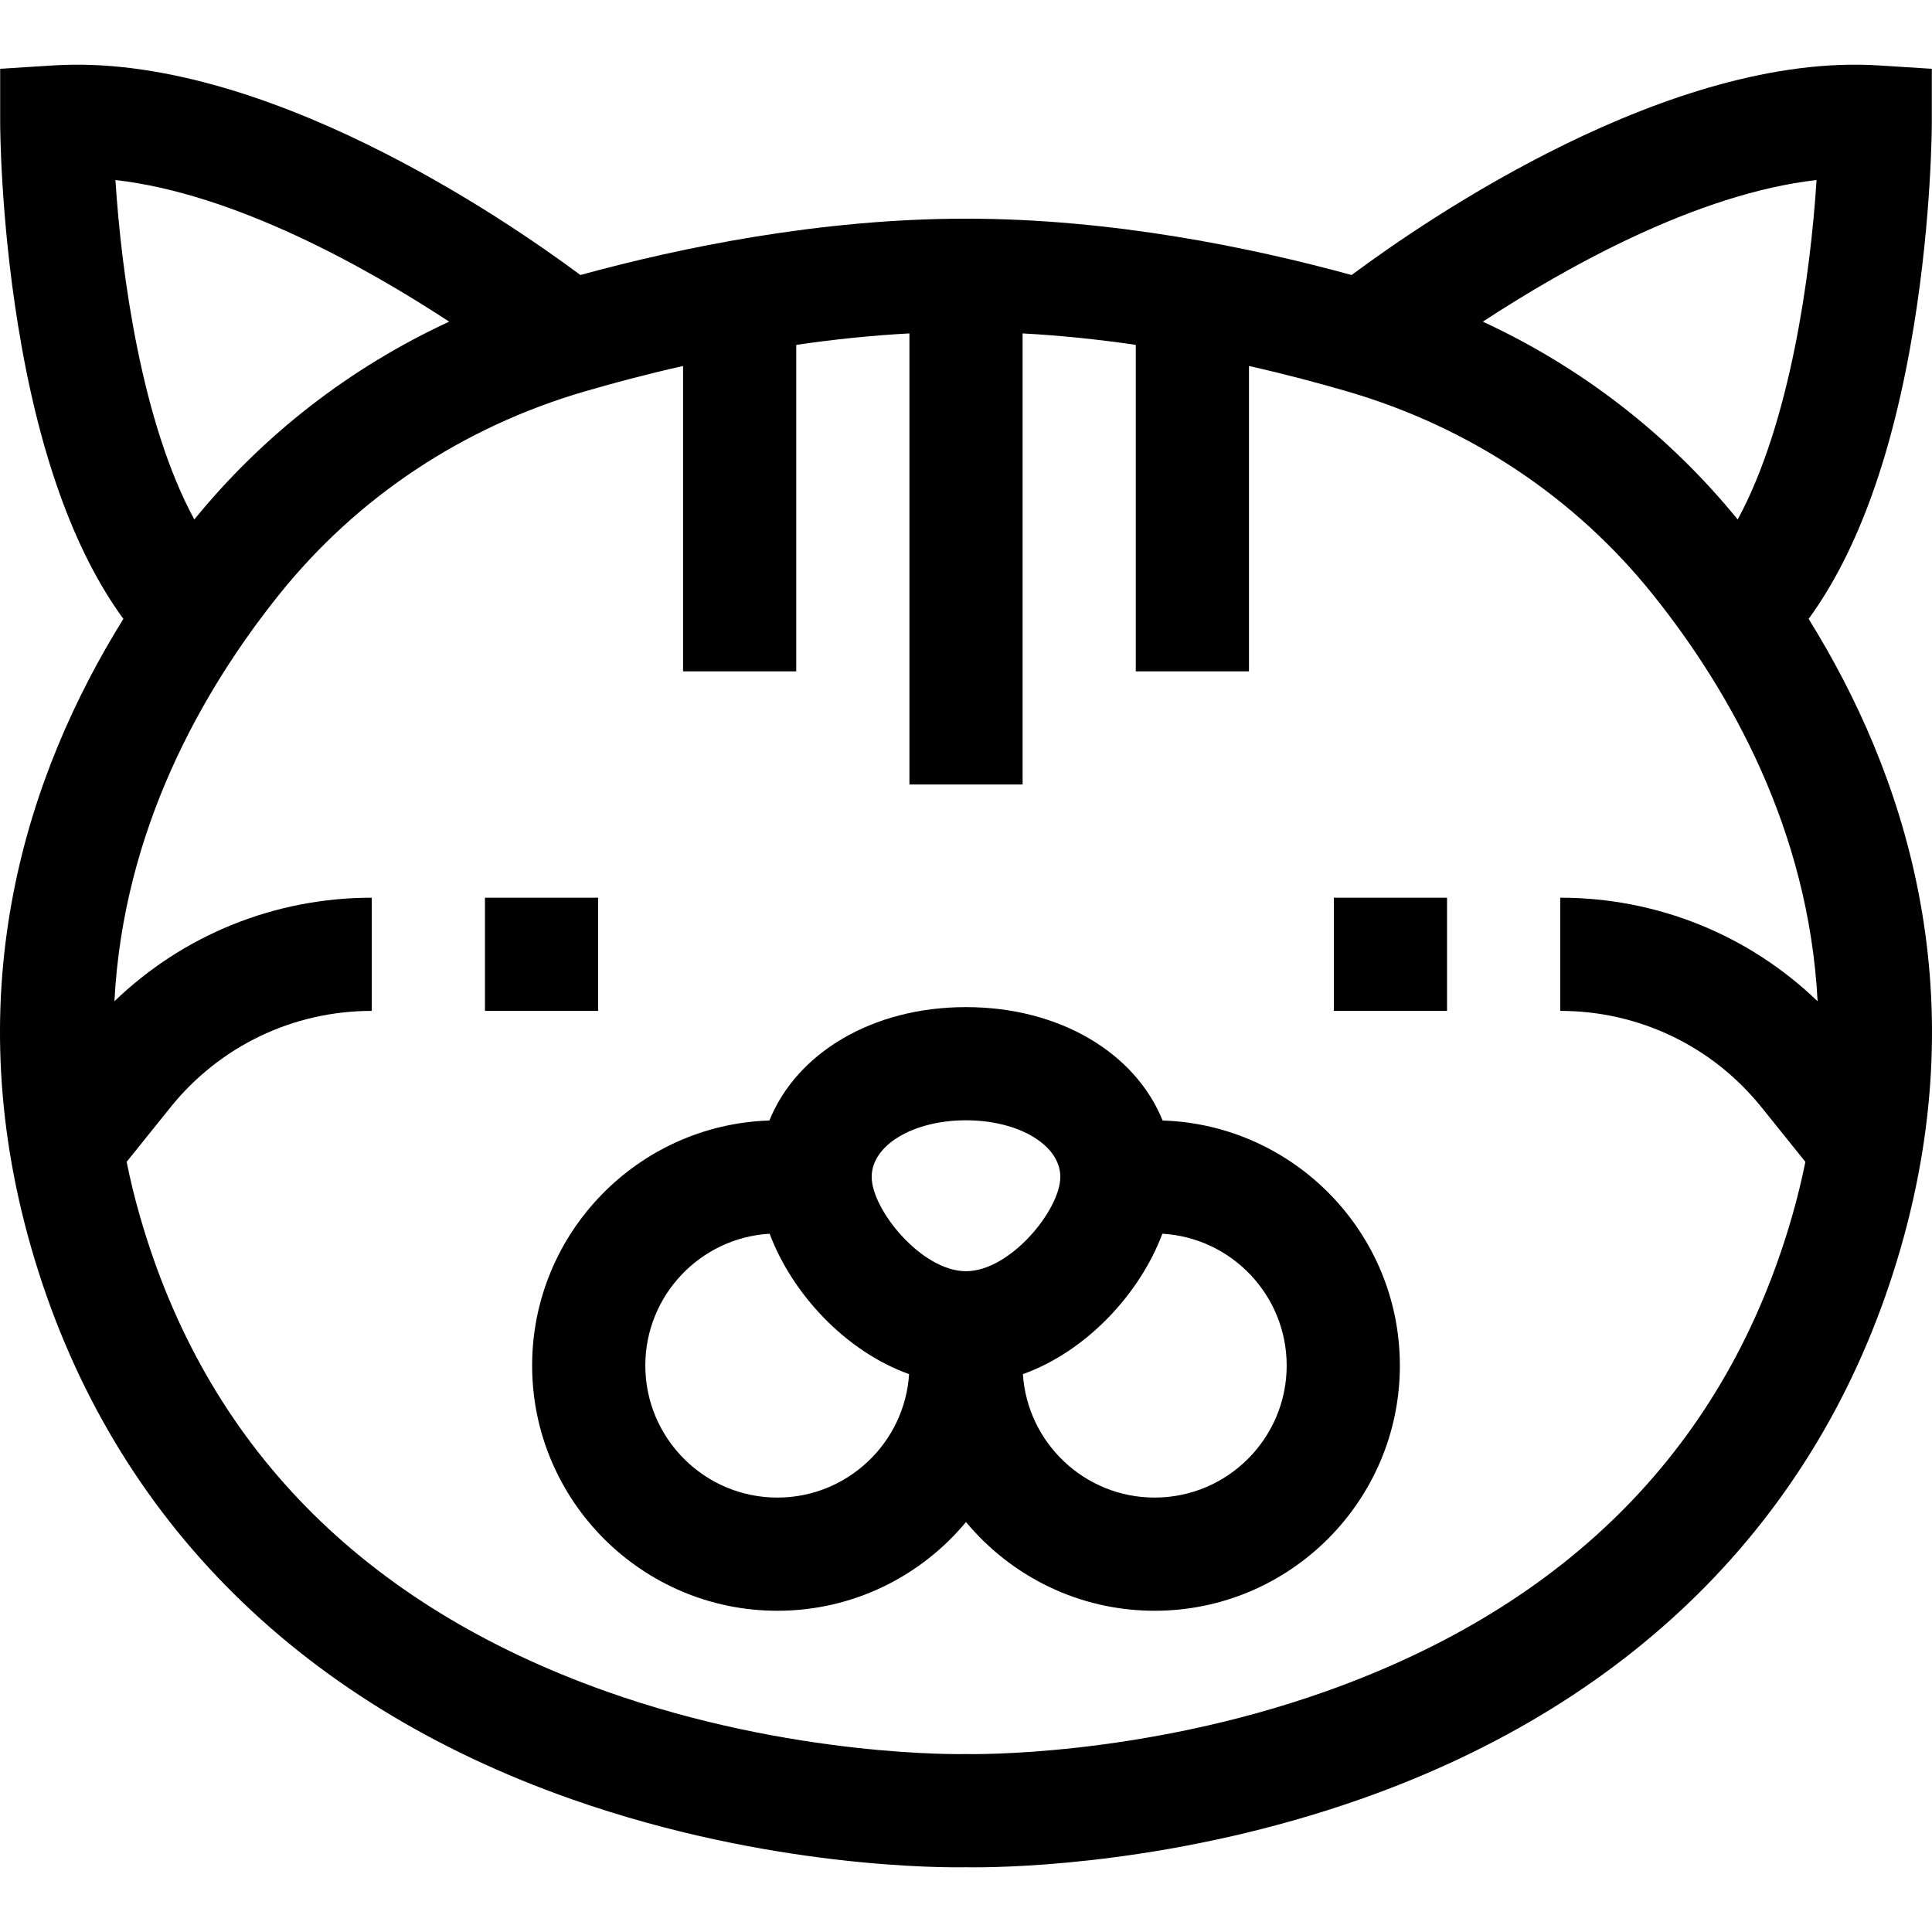 <svg id="Capa_1" enable-background="new 0 0 512.088 512.088" height="512" viewBox="0 0 512.088 512.088" width="512" xmlns="http://www.w3.org/2000/svg"><g><path d="m479.385 164.04c13.076-17.908 22.453-44.019 27.928-77.859 4.677-28.901 4.73-52.863 4.73-53.869v-14.077l-14.049-.893c-55.24-3.513-119.607 40.581-139.746 55.554-26.389-7.242-63.524-14.935-102.205-14.935s-75.815 7.692-102.203 14.934c-20.131-14.974-84.472-59.067-139.748-55.553l-14.048.893v14.077c0 1.006.054 24.968 4.73 53.869 5.476 33.84 14.853 59.951 27.929 77.859-25.366 40.785-44.26 97.686-24.442 166.632 20.049 69.751 69.576 120.311 143.228 146.211 52.58 18.491 99.302 18.138 104.555 18.042.458.009 1.233.02 2.302.02 11.158 0 54.269-1.187 102.253-18.062 73.652-25.901 123.18-76.46 143.229-146.211 19.817-68.946.924-125.847-24.443-166.632zm-18.8-26.343c-18.304-22.483-41.3-40.286-67.552-52.438 21.978-14.397 56.805-33.942 88.456-37.542-1.597 25.138-7.019 64.382-20.904 89.98zm-341.53-52.439c-26.251 12.153-49.247 29.956-67.552 52.439-13.886-25.599-19.308-64.845-20.905-89.98 31.651 3.599 66.48 23.144 88.457 37.541zm232.451 363.02c-49.502 17.603-94.607 16.66-95.039 16.648h-.828c-.447.012-45.554.955-95.058-16.648-64.524-22.944-106.071-65.3-123.487-125.893-1.402-4.879-2.569-9.688-3.529-14.428l11.609-14.442c13.064-16.252 32.517-25.574 53.37-25.574v-30c-25.736 0-49.983 9.88-68.219 27.453 2.371-45.505 23.238-82.264 43.553-107.667 20.672-25.848 48.687-44.504 81.017-53.952 7.604-2.223 16.436-4.576 26.15-6.769v80.935h30v-86.531c9.651-1.409 19.724-2.485 30-3.037v119.568h30v-119.567c10.276.552 20.349 1.628 30 3.037v86.531h30v-80.936c9.714 2.194 18.546 4.547 26.15 6.77 32.33 9.448 60.345 28.104 81.016 53.952 20.315 25.403 41.182 62.162 43.554 107.668-18.237-17.573-42.484-27.454-68.22-27.454v30c20.853 0 40.306 9.321 53.37 25.574l11.61 14.443c-.961 4.74-2.126 9.548-3.529 14.427-17.418 60.592-58.966 102.948-123.49 125.892z"/><path d="m308.153 296.995c-7.203-17.858-27.22-30.053-52.109-30.053s-44.905 12.195-52.108 30.053c-34.867 1.119-62.892 29.812-62.892 64.947 0 35.841 29.159 65 65 65 20.085 0 38.068-9.16 50-23.518 11.933 14.358 29.915 23.518 50 23.518 35.841 0 65-29.159 65-65 0-35.135-28.025-63.828-62.891-64.947zm-52.109-.054c14.019 0 25 6.589 25 15 0 8.691-13.244 25-25 25s-25-16.309-25-25c0-8.411 10.981-15 25-15zm-50 100c-19.299 0-35-15.701-35-35 0-18.612 14.604-33.872 32.954-34.935 5.889 15.767 20.021 31.149 36.963 37.215-1.179 18.239-16.385 32.72-34.917 32.72zm100 0c-18.532 0-33.738-14.481-34.918-32.721 16.942-6.066 31.074-21.448 36.963-37.215 18.35 1.063 32.954 16.324 32.954 34.935.001 19.3-15.7 35.001-34.999 35.001z"/><path d="m128.544 237.941h30v30h-30z"/><path d="m353.544 237.941h30v30h-30z"/></g></svg>